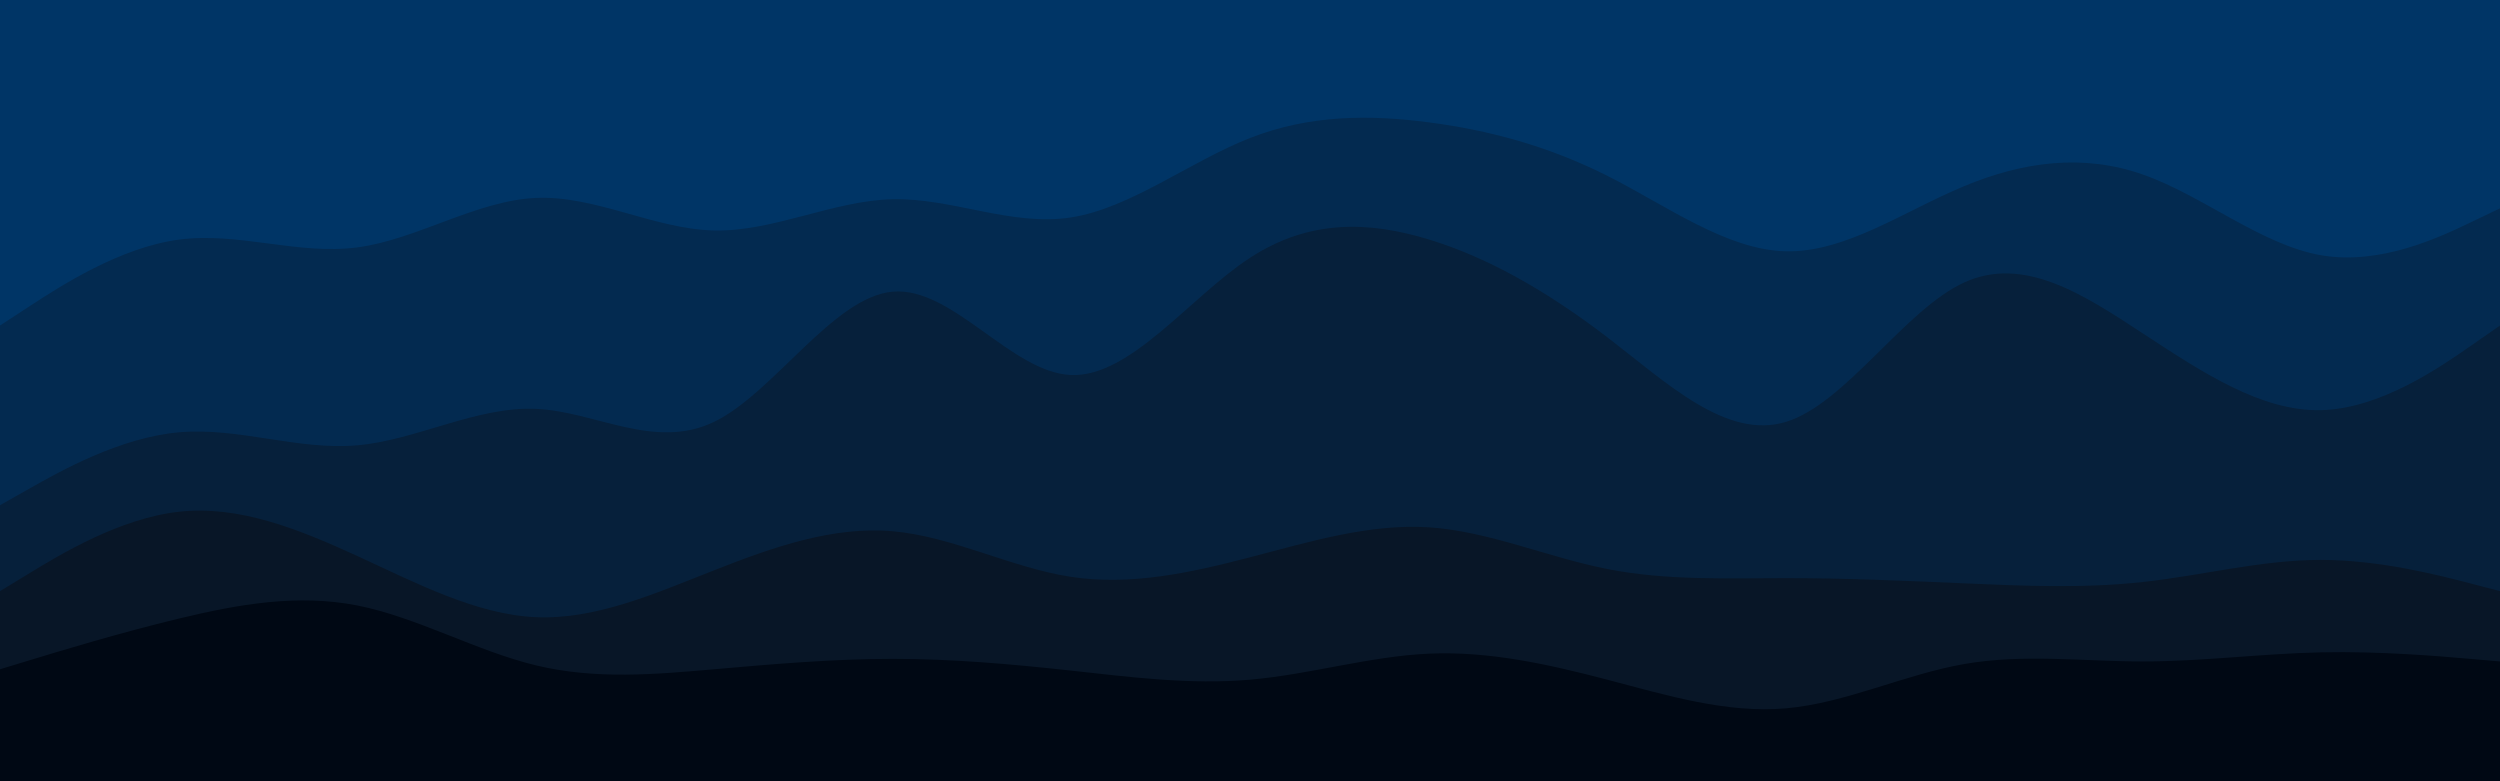 <svg id="visual" viewBox="0 0 960 300" width="960" height="300" xmlns="http://www.w3.org/2000/svg" xmlns:xlink="http://www.w3.org/1999/xlink" version="1.1"><path d="M0 127L11.5 119.5C23 112 46 97 68.8 94C91.7 91 114.3 100 137.2 97C160 94 183 79 205.8 78C228.7 77 251.3 90 274.2 90.5C297 91 320 79 342.8 78.5C365.7 78 388.3 89 411.2 85.5C434 82 457 64 480 55C503 46 526 46 548.8 49C571.7 52 594.3 58 617.2 69.5C640 81 663 98 685.8 98.5C708.7 99 731.3 83 754.2 73.5C777 64 800 61 822.8 69C845.7 77 868.3 96 891.2 100C914 104 937 93 948.5 87.5L960 82L960 0L948.5 0C937 0 914 0 891.2 0C868.3 0 845.7 0 822.8 0C800 0 777 0 754.2 0C731.3 0 708.7 0 685.8 0C663 0 640 0 617.2 0C594.3 0 571.7 0 548.8 0C526 0 503 0 480 0C457 0 434 0 411.2 0C388.3 0 365.7 0 342.8 0C320 0 297 0 274.2 0C251.3 0 228.7 0 205.8 0C183 0 160 0 137.2 0C114.3 0 91.7 0 68.8 0C46 0 23 0 11.5 0L0 0Z" fill="#003566"></path><path d="M0 196L11.5 189.5C23 183 46 170 68.8 168C91.7 166 114.3 175 137.2 173C160 171 183 158 205.8 159C228.7 160 251.3 175 274.2 164C297 153 320 116 342.8 114C365.7 112 388.3 145 411.2 146C434 147 457 116 480 101C503 86 526 87 548.8 94C571.7 101 594.3 114 617.2 131.5C640 149 663 171 685.8 164C708.7 157 731.3 121 754.2 110.5C777 100 800 115 822.8 130C845.7 145 868.3 160 891.2 159.5C914 159 937 143 948.5 135L960 127L960 80L948.5 85.5C937 91 914 102 891.2 98C868.3 94 845.7 75 822.8 67C800 59 777 62 754.2 71.5C731.3 81 708.7 97 685.8 96.5C663 96 640 79 617.2 67.5C594.3 56 571.7 50 548.8 47C526 44 503 44 480 53C457 62 434 80 411.2 83.5C388.3 87 365.7 76 342.8 76.5C320 77 297 89 274.2 88.5C251.3 88 228.7 75 205.8 76C183 77 160 92 137.2 95C114.3 98 91.7 89 68.8 92C46 95 23 110 11.5 117.5L0 125Z" fill="#032a50"></path><path d="M0 229L11.5 222C23 215 46 201 68.8 198.5C91.7 196 114.3 205 137.2 215.5C160 226 183 238 205.8 239C228.7 240 251.3 230 274.2 221C297 212 320 204 342.8 206C365.7 208 388.3 220 411.2 223.5C434 227 457 222 480 216C503 210 526 203 548.8 204.5C571.7 206 594.3 216 617.2 220.5C640 225 663 224 685.8 224C708.7 224 731.3 225 754.2 226C777 227 800 228 822.8 225.5C845.7 223 868.3 217 891.2 217C914 217 937 223 948.5 226L960 229L960 125L948.5 133C937 141 914 157 891.2 157.5C868.3 158 845.7 143 822.8 128C800 113 777 98 754.2 108.5C731.3 119 708.7 155 685.8 162C663 169 640 147 617.2 129.5C594.3 112 571.7 99 548.8 92C526 85 503 84 480 99C457 114 434 145 411.2 144C388.3 143 365.7 110 342.8 112C320 114 297 151 274.2 162C251.3 173 228.7 158 205.8 157C183 156 160 169 137.2 171C114.3 173 91.7 164 68.8 166C46 168 23 181 11.5 187.5L0 194Z" fill="#06203b"></path><path d="M0 259L11.5 255.5C23 252 46 245 68.8 239.5C91.7 234 114.3 230 137.2 234.5C160 239 183 252 205.8 257.5C228.7 263 251.3 261 274.2 259C297 257 320 255 342.8 255C365.7 255 388.3 257 411.2 259.5C434 262 457 265 480 263C503 261 526 254 548.8 253C571.7 252 594.3 257 617.2 263C640 269 663 276 685.8 274C708.7 272 731.3 261 754.2 257C777 253 800 256 822.8 256C845.7 256 868.3 253 891.2 252.5C914 252 937 254 948.5 255L960 256L960 227L948.5 224C937 221 914 215 891.2 215C868.3 215 845.7 221 822.8 223.5C800 226 777 225 754.2 224C731.3 223 708.7 222 685.8 222C663 222 640 223 617.2 218.5C594.3 214 571.7 204 548.8 202.5C526 201 503 208 480 214C457 220 434 225 411.2 221.5C388.3 218 365.7 206 342.8 204C320 202 297 210 274.2 219C251.3 228 228.7 238 205.8 237C183 236 160 224 137.2 213.5C114.3 203 91.7 194 68.8 196.5C46 199 23 213 11.5 220L0 227Z" fill="#081627"></path><path d="M0 301L11.5 301C23 301 46 301 68.8 301C91.7 301 114.3 301 137.2 301C160 301 183 301 205.8 301C228.7 301 251.3 301 274.2 301C297 301 320 301 342.8 301C365.7 301 388.3 301 411.2 301C434 301 457 301 480 301C503 301 526 301 548.8 301C571.7 301 594.3 301 617.2 301C640 301 663 301 685.8 301C708.7 301 731.3 301 754.2 301C777 301 800 301 822.8 301C845.7 301 868.3 301 891.2 301C914 301 937 301 948.5 301L960 301L960 254L948.5 253C937 252 914 250 891.2 250.5C868.3 251 845.7 254 822.8 254C800 254 777 251 754.2 255C731.3 259 708.7 270 685.8 272C663 274 640 267 617.2 261C594.3 255 571.7 250 548.8 251C526 252 503 259 480 261C457 263 434 260 411.2 257.5C388.3 255 365.7 253 342.8 253C320 253 297 255 274.2 257C251.3 259 228.7 261 205.8 255.5C183 250 160 237 137.2 232.5C114.3 228 91.7 232 68.8 237.5C46 243 23 250 11.5 253.5L0 257Z" fill="#000814"></path></svg>